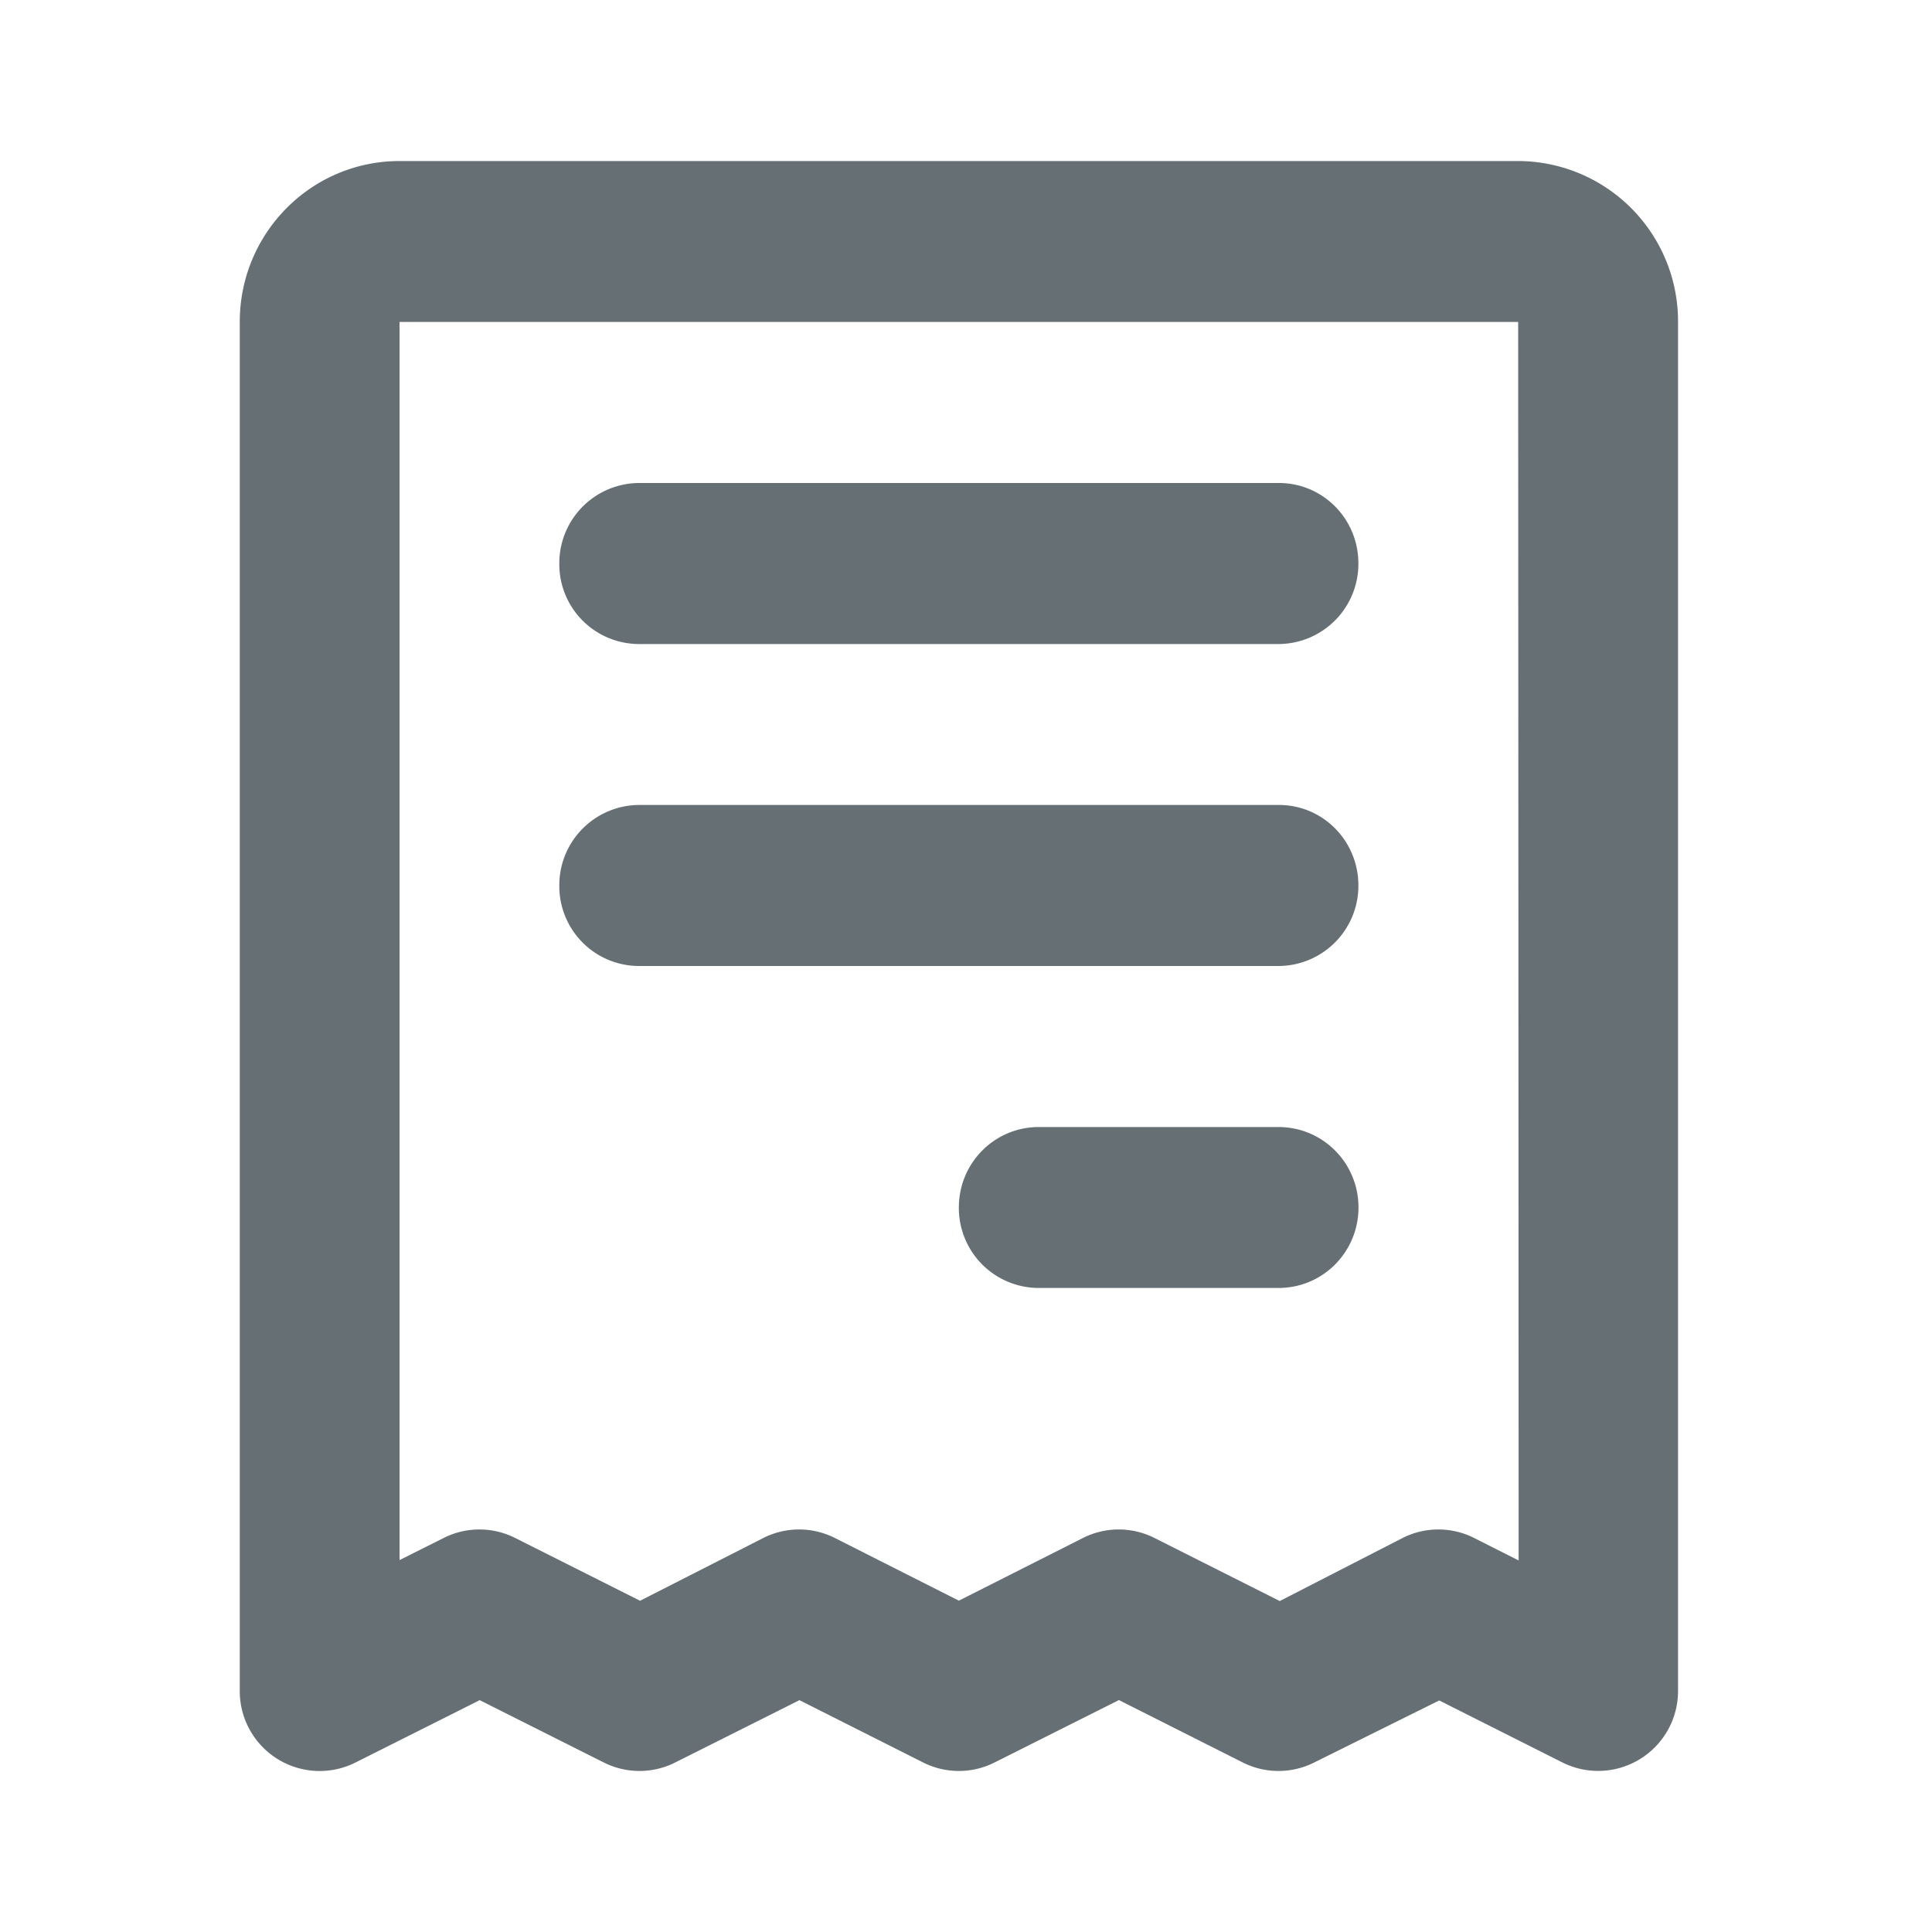 <svg width="20" height="20" viewBox="0 0 20 20" xmlns="http://www.w3.org/2000/svg">
    <path d="M2.482 17.5V3.333c0-.92.739-1.666 1.655-1.666h11.58a1.66 1.66 0 0 1 1.654 1.666V17.5a.827.827 0 0 1-1.197.745l-1.275-.642-1.294.642a.822.822 0 0 1-.74 0l-1.282-.646-1.287.646a.822.822 0 0 1-.74 0L8.276 17.6l-1.286.645a.822.822 0 0 1-.74 0L4.966 17.6l-1.287.646a.827.827 0 0 1-1.197-.745zM15.716 3.333H4.136V16.15l.457-.229a.822.822 0 0 1 .74 0l1.293.65 1.276-.65a.822.822 0 0 1 .74 0l1.284.649 1.285-.649a.822.822 0 0 1 .74 0l1.297.653 1.272-.653a.822.822 0 0 1 .74 0l.461.233-.005-12.82zM9.926 12.5c0-.46.368-.833.828-.833h2.481c.457 0 .828.37.828.833 0 .46-.368.833-.828.833h-2.481a.828.828 0 0 1-.828-.833zM5.79 9.167a.83.83 0 0 1 .824-.834h6.625c.455 0 .823.37.823.834a.83.83 0 0 1-.823.833H6.614a.826.826 0 0 1-.824-.833zm0-3.334A.83.83 0 0 1 6.614 5h6.625c.455 0 .823.37.823.833a.83.83 0 0 1-.823.834H6.614a.826.826 0 0 1-.824-.834z" fill="#667074" fill-rule="evenodd"/>
</svg>
